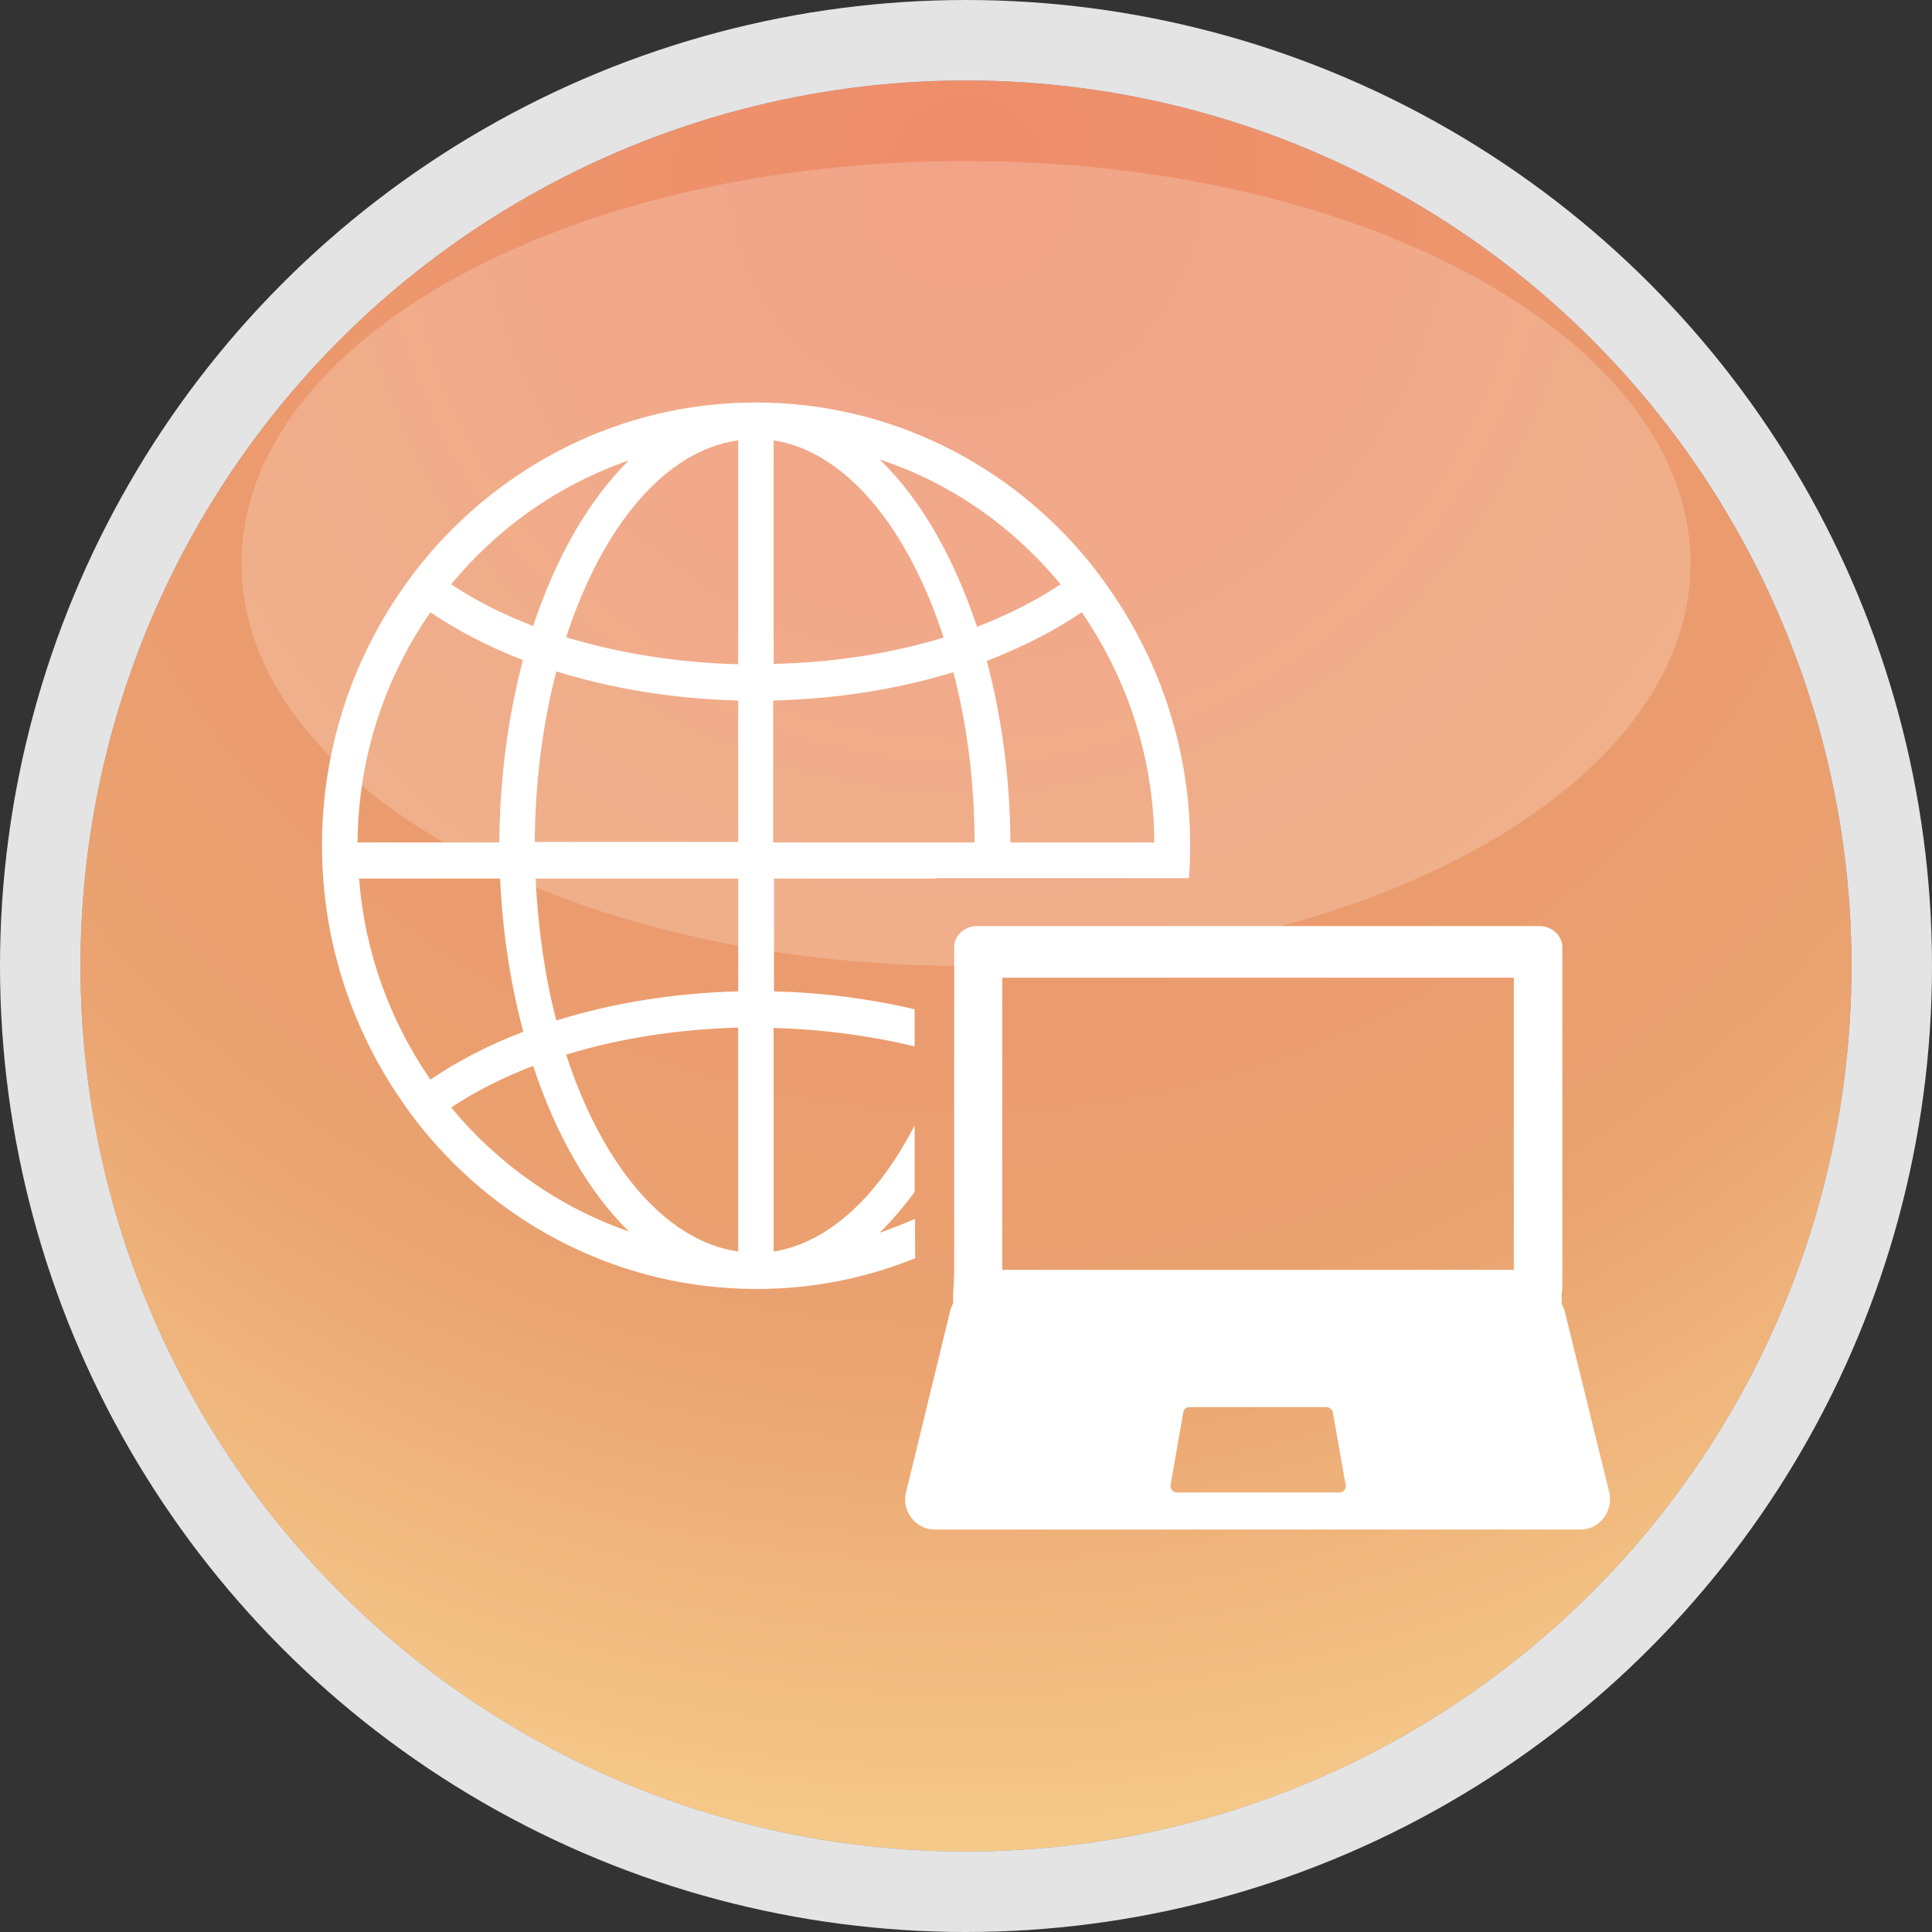 <svg xmlns="http://www.w3.org/2000/svg" width="24" height="24" viewBox="0 0 24 24">
  <rect x="0" y="0" width="24" height="24" fill="#333333" stroke="none"/>
  <defs>
    <radialGradient id="web_act-a" cx="50.052%" cy="7.912%" r="92.088%" fx="50.052%" fy="7.912%">
      <stop offset="0%" stop-color="#E84A48"/>
      <stop offset="68.029%" stop-color="#DE7654"/>
      <stop offset="100%" stop-color="#F7CE8C"/>
    </radialGradient>
  </defs>
  <g fill="none">
    <circle cx="11" cy="11" r="11" fill="#F7CE8C" transform="translate(1 1)"/>
    <circle cx="12" cy="12" r="11.5" fill="url(#web_act-a)" fill-opacity=".5" stroke="#E4E4E4"/>
    <path fill="#FFF" fill-opacity=".2" d="M12,12 C16.971,12 21,9.761 21,7 C21,4.239 16.971,2 12,2 C7.029,2 3,4.239 3,7 C3,9.761 7.029,12 12,12 Z"/>
    <path fill="#FFF" d="M19.124,11.504 C19.281,11.504 19.408,11.623 19.408,11.767 L19.408,16.001 C19.408,16.023 19.405,16.044 19.399,16.065 C19.402,16.123 19.404,16.176 19.397,16.193 C19.413,16.224 19.428,16.255 19.438,16.291 L19.985,18.514 C19.995,18.55 20,18.586 20,18.623 C20,18.829 19.838,19 19.635,19 L11.61,19 C11.499,19 11.392,18.948 11.322,18.855 C11.251,18.762 11.225,18.643 11.256,18.535 L11.803,16.286 C11.813,16.25 11.823,16.219 11.843,16.188 C11.828,16.146 11.858,15.888 11.848,15.846 L11.853,15.846 L11.853,11.767 C11.853,11.623 11.98,11.504 12.137,11.504 L19.124,11.504 Z M16.481,17.48 L14.775,17.48 C14.734,17.48 14.704,17.506 14.699,17.547 L14.542,18.442 C14.537,18.468 14.542,18.488 14.557,18.509 C14.572,18.53 14.592,18.54 14.618,18.54 L16.638,18.54 L16.638,18.54 C16.684,18.54 16.719,18.504 16.719,18.457 C16.719,18.452 16.719,18.442 16.714,18.436 L16.557,17.547 C16.552,17.511 16.516,17.48 16.481,17.48 Z M9.392,5 C11.053,5 12.547,5.77 13.534,6.985 C13.625,7.099 13.711,7.213 13.792,7.332 C14.415,8.231 14.785,9.322 14.785,10.506 C14.785,10.64 14.78,10.775 14.77,10.909 L14.77,10.909 L11.651,10.909 C11.635,10.909 11.625,10.914 11.61,10.914 L11.61,10.914 L9.615,10.914 L9.615,12.315 C10.228,12.331 10.815,12.408 11.362,12.538 L11.362,12.538 L11.362,12.998 C10.82,12.869 10.228,12.786 9.61,12.77 L9.61,12.77 L9.61,15.547 C10.299,15.438 10.911,14.854 11.362,13.98 L11.362,13.98 L11.362,14.807 C11.225,14.993 11.078,15.164 10.927,15.314 C11.073,15.262 11.22,15.205 11.362,15.143 L11.362,15.143 L11.367,15.143 L11.368,15.603 L11.368,15.603 L11.372,15.629 C10.759,15.877 10.096,16.012 9.397,16.012 L9.397,16.012 L9.362,16.012 C7.711,16.001 6.233,15.231 5.251,14.027 C5.159,13.913 5.073,13.799 4.992,13.68 C4.37,12.781 4,11.685 4,10.506 C4,9.327 4.365,8.231 4.987,7.332 C5.068,7.213 5.154,7.099 5.246,6.985 C6.228,5.781 7.706,5.01 9.357,5 L9.357,5 L9.392,5 Z M18.805,12.145 L12.451,12.145 L12.451,15.774 L18.805,15.774 L18.805,12.145 Z M9.17,12.765 C8.4,12.786 7.671,12.905 7.033,13.101 C7.478,14.471 8.263,15.417 9.17,15.547 L9.17,15.547 L9.17,12.765 Z M6.623,13.241 C6.243,13.386 5.899,13.561 5.605,13.758 C6.182,14.456 6.947,14.999 7.813,15.298 C7.316,14.812 6.906,14.099 6.623,13.241 Z M6.213,10.914 L4.461,10.914 C4.532,11.84 4.851,12.693 5.347,13.411 C5.681,13.184 6.066,12.982 6.501,12.817 C6.344,12.233 6.243,11.592 6.213,10.914 L6.213,10.914 Z M9.17,10.914 L6.653,10.914 C6.684,11.54 6.77,12.134 6.911,12.677 C7.59,12.465 8.359,12.336 9.17,12.315 L9.17,12.315 L9.17,10.914 Z M13.438,7.606 C13.094,7.838 12.699,8.04 12.258,8.21 C12.441,8.898 12.547,9.658 12.552,10.465 L12.552,10.465 L14.339,10.465 C14.334,9.4 13.995,8.417 13.438,7.606 Z M11.843,8.35 C11.17,8.557 10.415,8.681 9.61,8.702 L9.61,8.702 L9.605,8.702 L9.605,10.465 L12.106,10.465 C12.106,9.705 12.01,8.991 11.843,8.35 Z M5.347,7.606 C4.785,8.412 4.451,9.4 4.441,10.465 L4.441,10.465 L6.203,10.465 C6.208,9.658 6.314,8.893 6.496,8.2 C6.071,8.035 5.681,7.833 5.347,7.606 Z M6.911,8.34 C6.744,8.986 6.648,9.699 6.643,10.459 L6.643,10.459 L9.17,10.459 L9.17,8.702 C8.359,8.681 7.59,8.552 6.911,8.34 Z M9.17,5.47 C8.258,5.595 7.478,6.546 7.033,7.916 C7.676,8.112 8.4,8.231 9.17,8.252 L9.17,8.252 L9.17,5.47 Z M9.61,5.47 L9.61,8.247 C10.37,8.231 11.089,8.112 11.722,7.921 C11.281,6.561 10.511,5.61 9.61,5.47 L9.61,5.47 Z M10.927,5.708 C11.433,6.194 11.848,6.918 12.137,7.787 C12.522,7.637 12.871,7.461 13.175,7.259 C12.587,6.546 11.813,5.998 10.927,5.708 Z M7.813,5.719 C6.947,6.018 6.182,6.556 5.605,7.259 C5.899,7.456 6.243,7.631 6.623,7.776 C6.906,6.923 7.316,6.205 7.813,5.719 Z"/>
  </g>
</svg>
